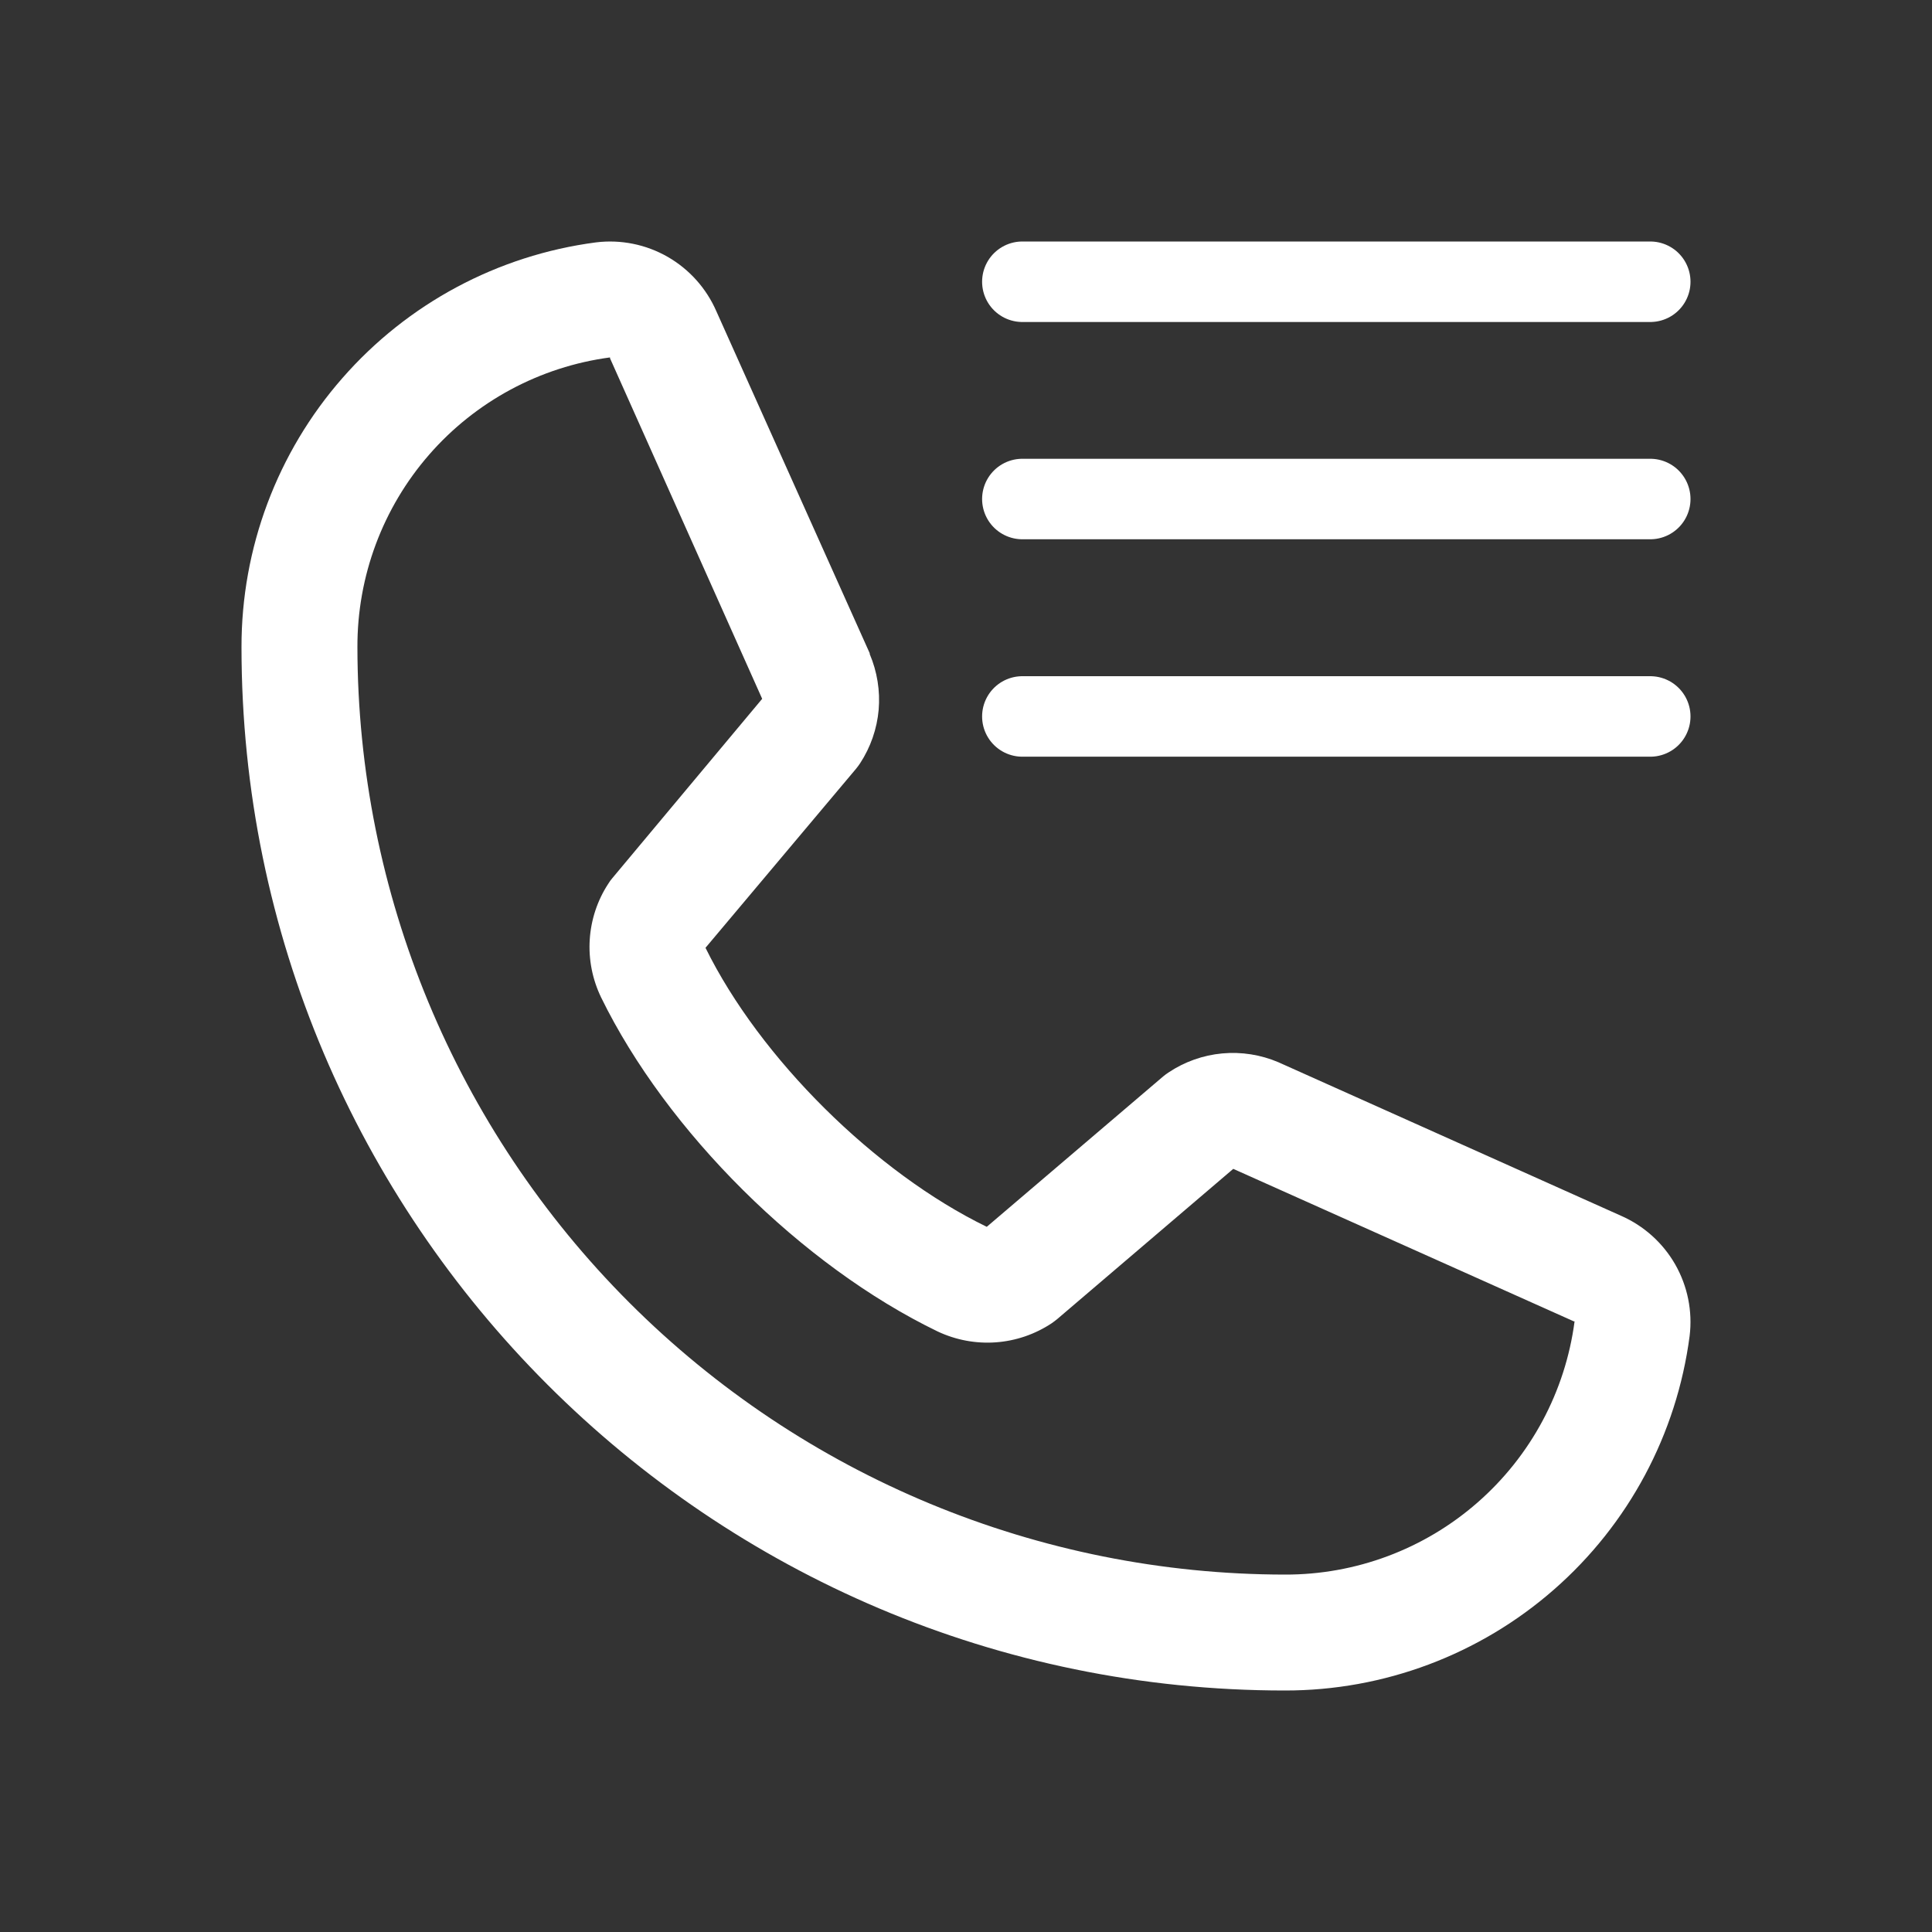 <svg width="24" height="24" viewBox="0 0 24 24" fill="none" xmlns="http://www.w3.org/2000/svg">
<rect x="0" y="0" width="24" height="24" fill="#333333" stroke="none"/>
<path d="M20.133 15.101L15.893 13.201L15.882 13.196C15.662 13.102 15.422 13.064 15.183 13.086C14.945 13.108 14.716 13.189 14.517 13.322C14.493 13.338 14.47 13.354 14.449 13.372L12.258 15.24C10.871 14.566 9.438 13.144 8.764 11.774L10.634 9.55C10.652 9.528 10.669 9.505 10.685 9.481C10.815 9.282 10.894 9.054 10.915 8.818C10.935 8.582 10.897 8.344 10.804 8.125V8.115L8.899 3.867C8.775 3.582 8.563 3.345 8.293 3.19C8.024 3.036 7.711 2.973 7.403 3.011C6.183 3.171 5.064 3.77 4.254 4.696C3.443 5.621 2.998 6.81 3 8.04C3 15.186 8.814 21 15.96 21C17.19 21.002 18.379 20.556 19.304 19.746C20.23 18.936 20.829 17.817 20.989 16.597C21.027 16.289 20.964 15.977 20.81 15.707C20.656 15.438 20.418 15.225 20.133 15.101ZM15.96 19.56C12.906 19.557 9.978 18.342 7.818 16.182C5.658 14.022 4.443 11.094 4.44 8.04C4.437 7.161 4.753 6.311 5.331 5.648C5.908 4.986 6.707 4.556 7.578 4.44C7.578 4.443 7.578 4.447 7.578 4.451L9.468 8.681L7.608 10.907C7.589 10.929 7.572 10.952 7.557 10.977C7.421 11.184 7.342 11.424 7.326 11.671C7.31 11.919 7.359 12.166 7.467 12.39C8.282 14.057 9.962 15.725 11.648 16.54C11.873 16.646 12.122 16.693 12.37 16.675C12.619 16.657 12.858 16.575 13.066 16.437C13.089 16.421 13.111 16.404 13.132 16.387L15.32 14.52L19.55 16.414C19.55 16.414 19.557 16.414 19.56 16.414C19.445 17.287 19.016 18.087 18.353 18.666C17.691 19.245 16.84 19.563 15.96 19.56Z" fill="white"/>
<path d="M12.7 8.9H20.5" stroke="white" stroke-linecap="round"/>
<path d="M12.7 6.199H20.5" stroke="white" stroke-linecap="round"/>
<path d="M12.7 3.5H20.5" stroke="white" stroke-linecap="round"/>
</svg>
